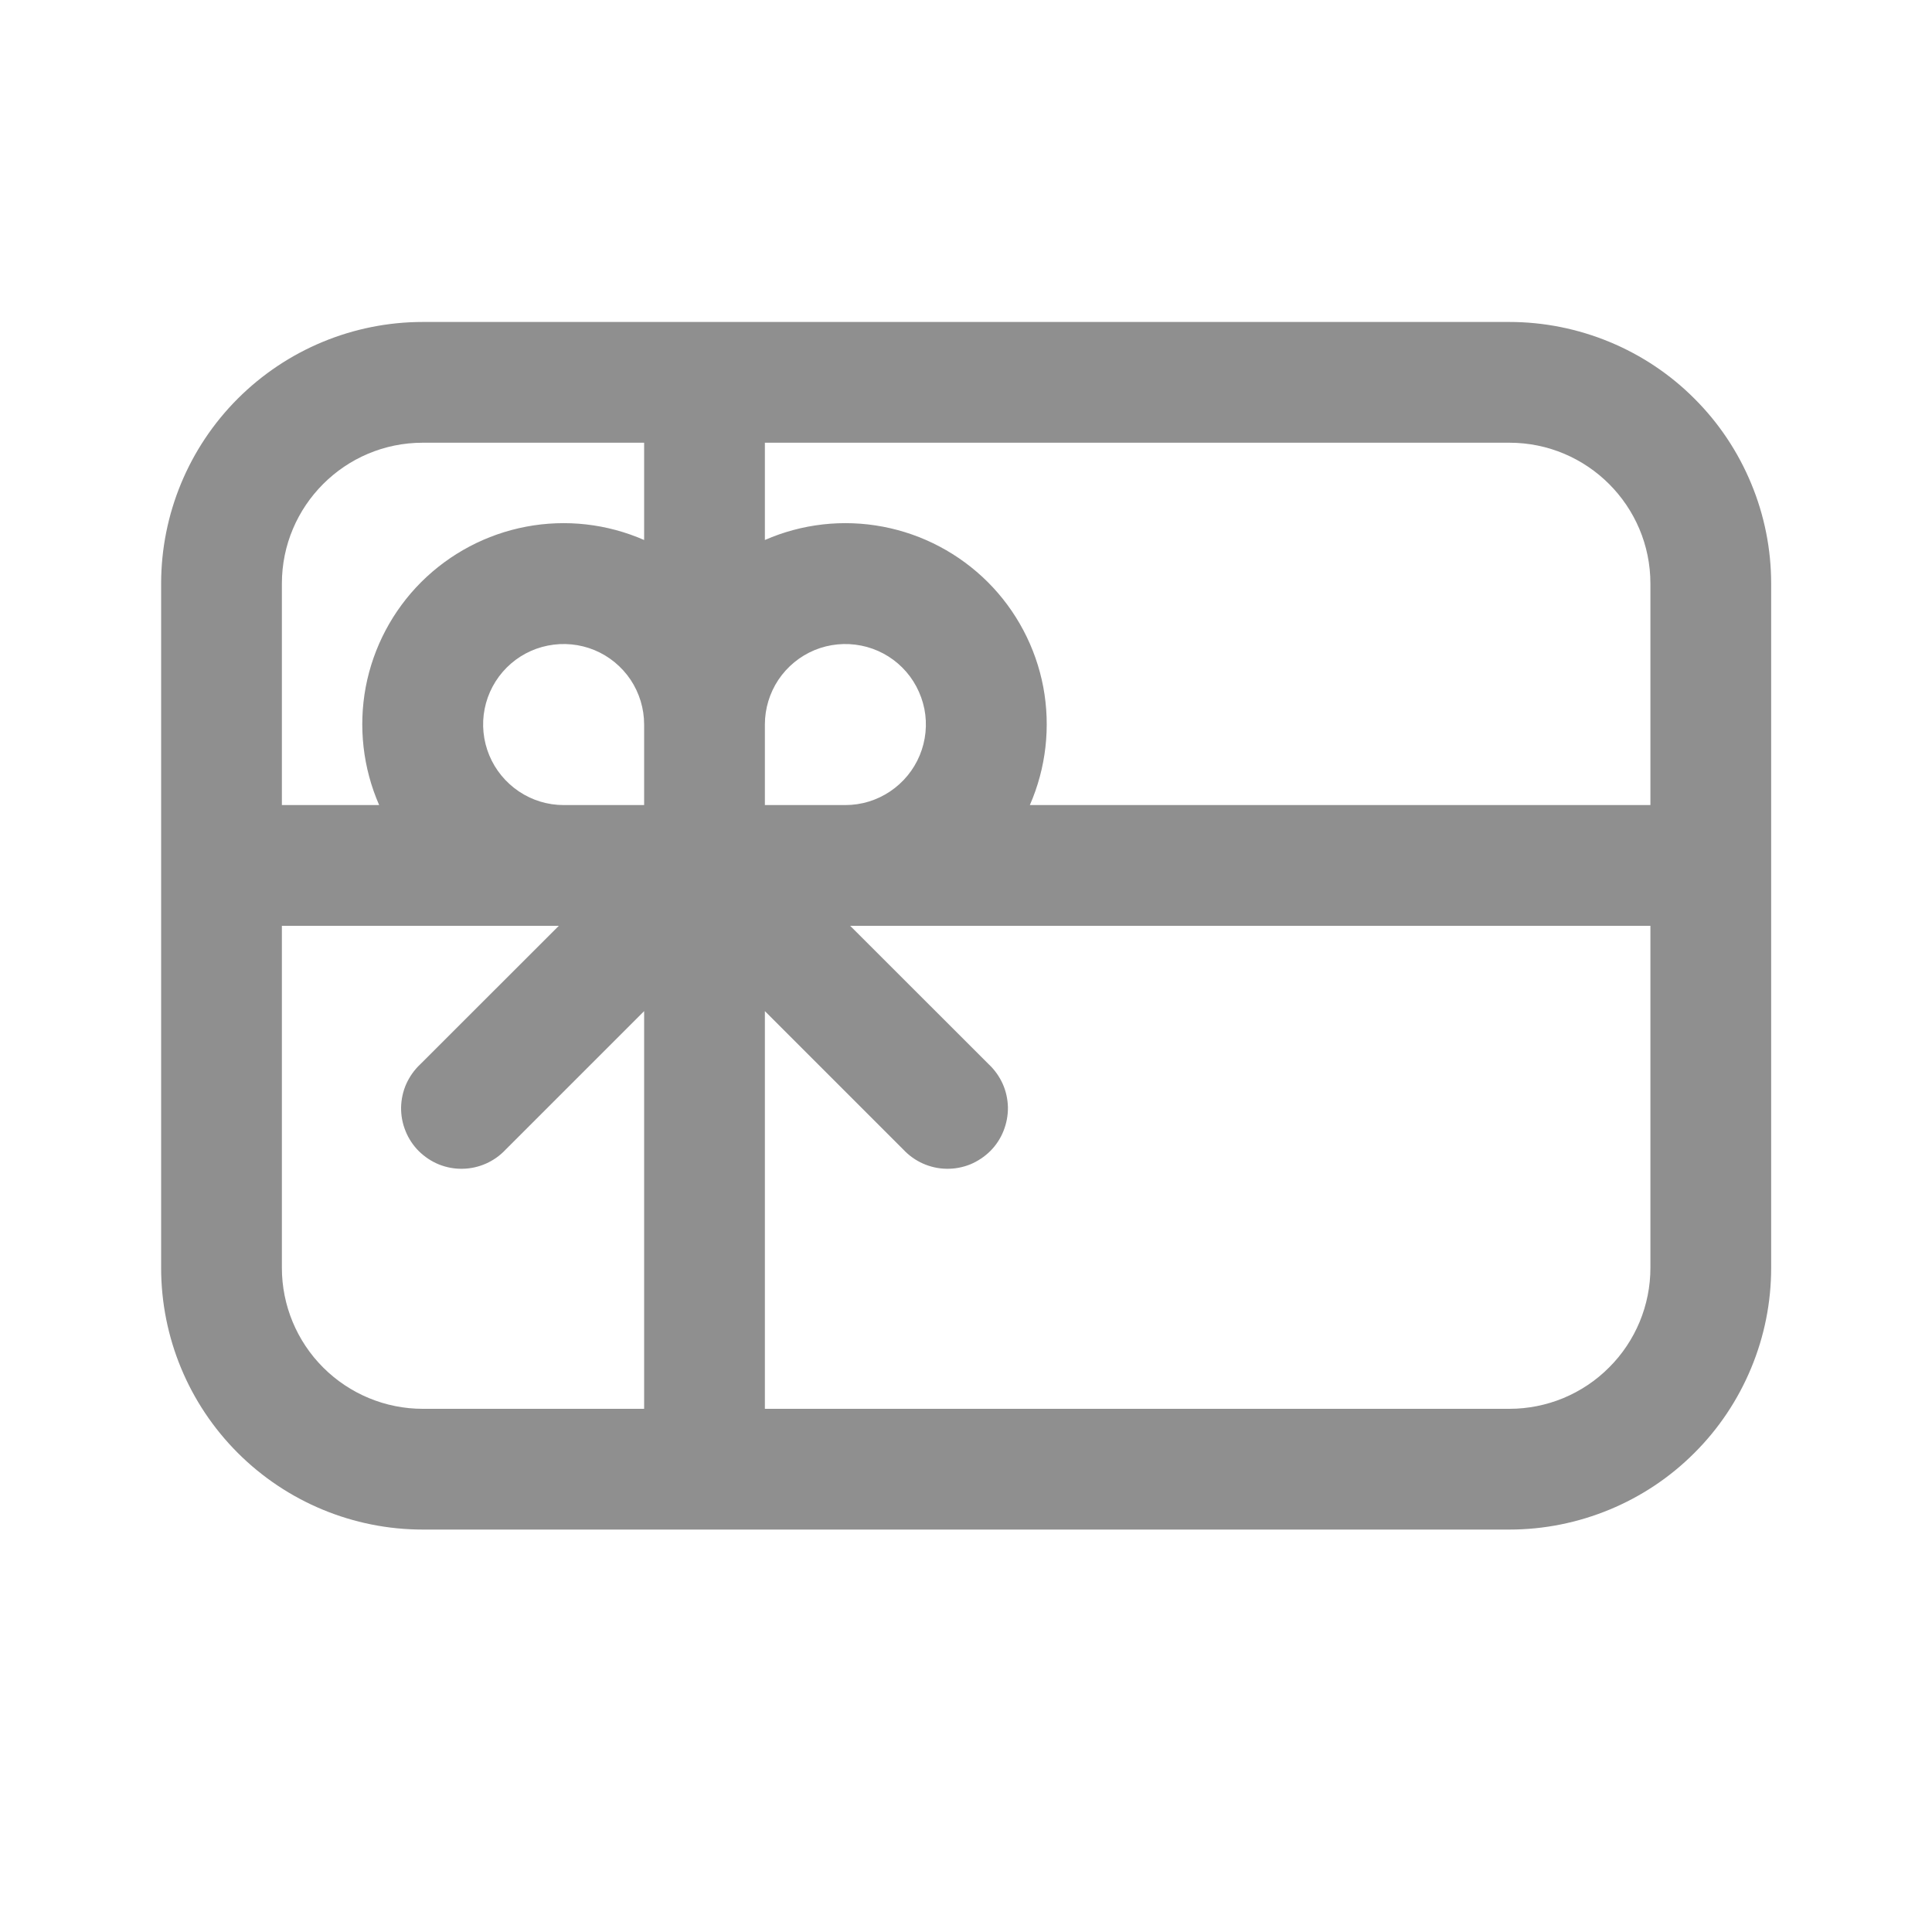<svg width="20" height="20" viewBox="0 0 20 20" fill="none" xmlns="http://www.w3.org/2000/svg">
<path d="M4.376 3.333C3.658 3.333 2.969 3.619 2.461 4.127C1.953 4.635 1.668 5.324 1.668 6.042V13.125C1.668 13.844 1.953 14.532 2.461 15.04C2.969 15.548 3.658 15.834 4.376 15.834H15.626C15.982 15.834 16.334 15.763 16.663 15.627C16.991 15.491 17.29 15.292 17.541 15.04C17.793 14.789 17.992 14.49 18.128 14.162C18.265 13.833 18.335 13.481 18.335 13.125V6.042C18.335 5.686 18.265 5.334 18.128 5.005C17.992 4.677 17.793 4.378 17.541 4.127C17.29 3.875 16.991 3.676 16.663 3.54C16.334 3.404 15.982 3.333 15.626 3.333H4.376ZM2.918 6.042C2.918 5.237 3.571 4.583 4.376 4.583H6.668V5.59C6.284 5.422 5.859 5.374 5.447 5.452C5.035 5.53 4.657 5.73 4.36 6.026C4.064 6.322 3.864 6.701 3.786 7.112C3.709 7.524 3.757 7.95 3.925 8.334H2.918V6.042ZM7.918 7.5C7.918 7.335 7.967 7.174 8.058 7.037C8.15 6.9 8.28 6.793 8.432 6.73C8.585 6.667 8.752 6.651 8.914 6.683C9.076 6.715 9.224 6.794 9.341 6.911C9.457 7.027 9.536 7.176 9.569 7.338C9.601 7.499 9.584 7.667 9.521 7.819C9.458 7.971 9.351 8.101 9.214 8.193C9.077 8.285 8.916 8.334 8.751 8.334H7.918V7.5ZM6.668 8.334H5.835C5.67 8.334 5.509 8.285 5.372 8.193C5.235 8.101 5.128 7.971 5.065 7.819C5.002 7.667 4.985 7.499 5.017 7.338C5.049 7.176 5.129 7.027 5.245 6.911C5.362 6.794 5.51 6.715 5.672 6.683C5.834 6.651 6.001 6.667 6.154 6.73C6.306 6.793 6.436 6.9 6.528 7.037C6.619 7.174 6.668 7.335 6.668 7.5V8.334ZM6.668 10.467V14.584H4.376C3.99 14.584 3.619 14.43 3.345 14.156C3.072 13.883 2.918 13.512 2.918 13.125V9.584H5.785L4.351 11.017C4.29 11.074 4.241 11.143 4.206 11.22C4.172 11.296 4.154 11.379 4.152 11.463C4.151 11.547 4.166 11.63 4.198 11.708C4.229 11.786 4.276 11.857 4.335 11.916C4.395 11.975 4.465 12.022 4.543 12.054C4.621 12.085 4.704 12.101 4.788 12.099C4.872 12.098 4.955 12.079 5.032 12.045C5.108 12.011 5.177 11.962 5.235 11.9L6.668 10.467ZM7.918 14.584V10.467L9.351 11.9C9.409 11.962 9.478 12.011 9.554 12.045C9.631 12.079 9.714 12.098 9.798 12.099C9.881 12.101 9.965 12.085 10.043 12.054C10.12 12.022 10.191 11.975 10.251 11.916C10.31 11.857 10.357 11.786 10.388 11.708C10.419 11.63 10.435 11.547 10.434 11.463C10.432 11.379 10.414 11.296 10.38 11.22C10.345 11.143 10.296 11.074 10.235 11.017L8.801 9.584H17.085V13.125C17.085 13.317 17.047 13.506 16.974 13.683C16.9 13.86 16.793 14.021 16.657 14.156C16.522 14.292 16.361 14.399 16.184 14.473C16.007 14.546 15.818 14.584 15.626 14.584H7.918ZM7.918 5.59V4.583H15.626C16.431 4.583 17.085 5.237 17.085 6.042V8.334H10.661C10.829 7.95 10.877 7.524 10.8 7.112C10.722 6.701 10.522 6.322 10.226 6.026C9.929 5.73 9.551 5.53 9.139 5.452C8.727 5.374 8.302 5.422 7.918 5.59Z" fill="#8F8F8F"/>
</svg>
